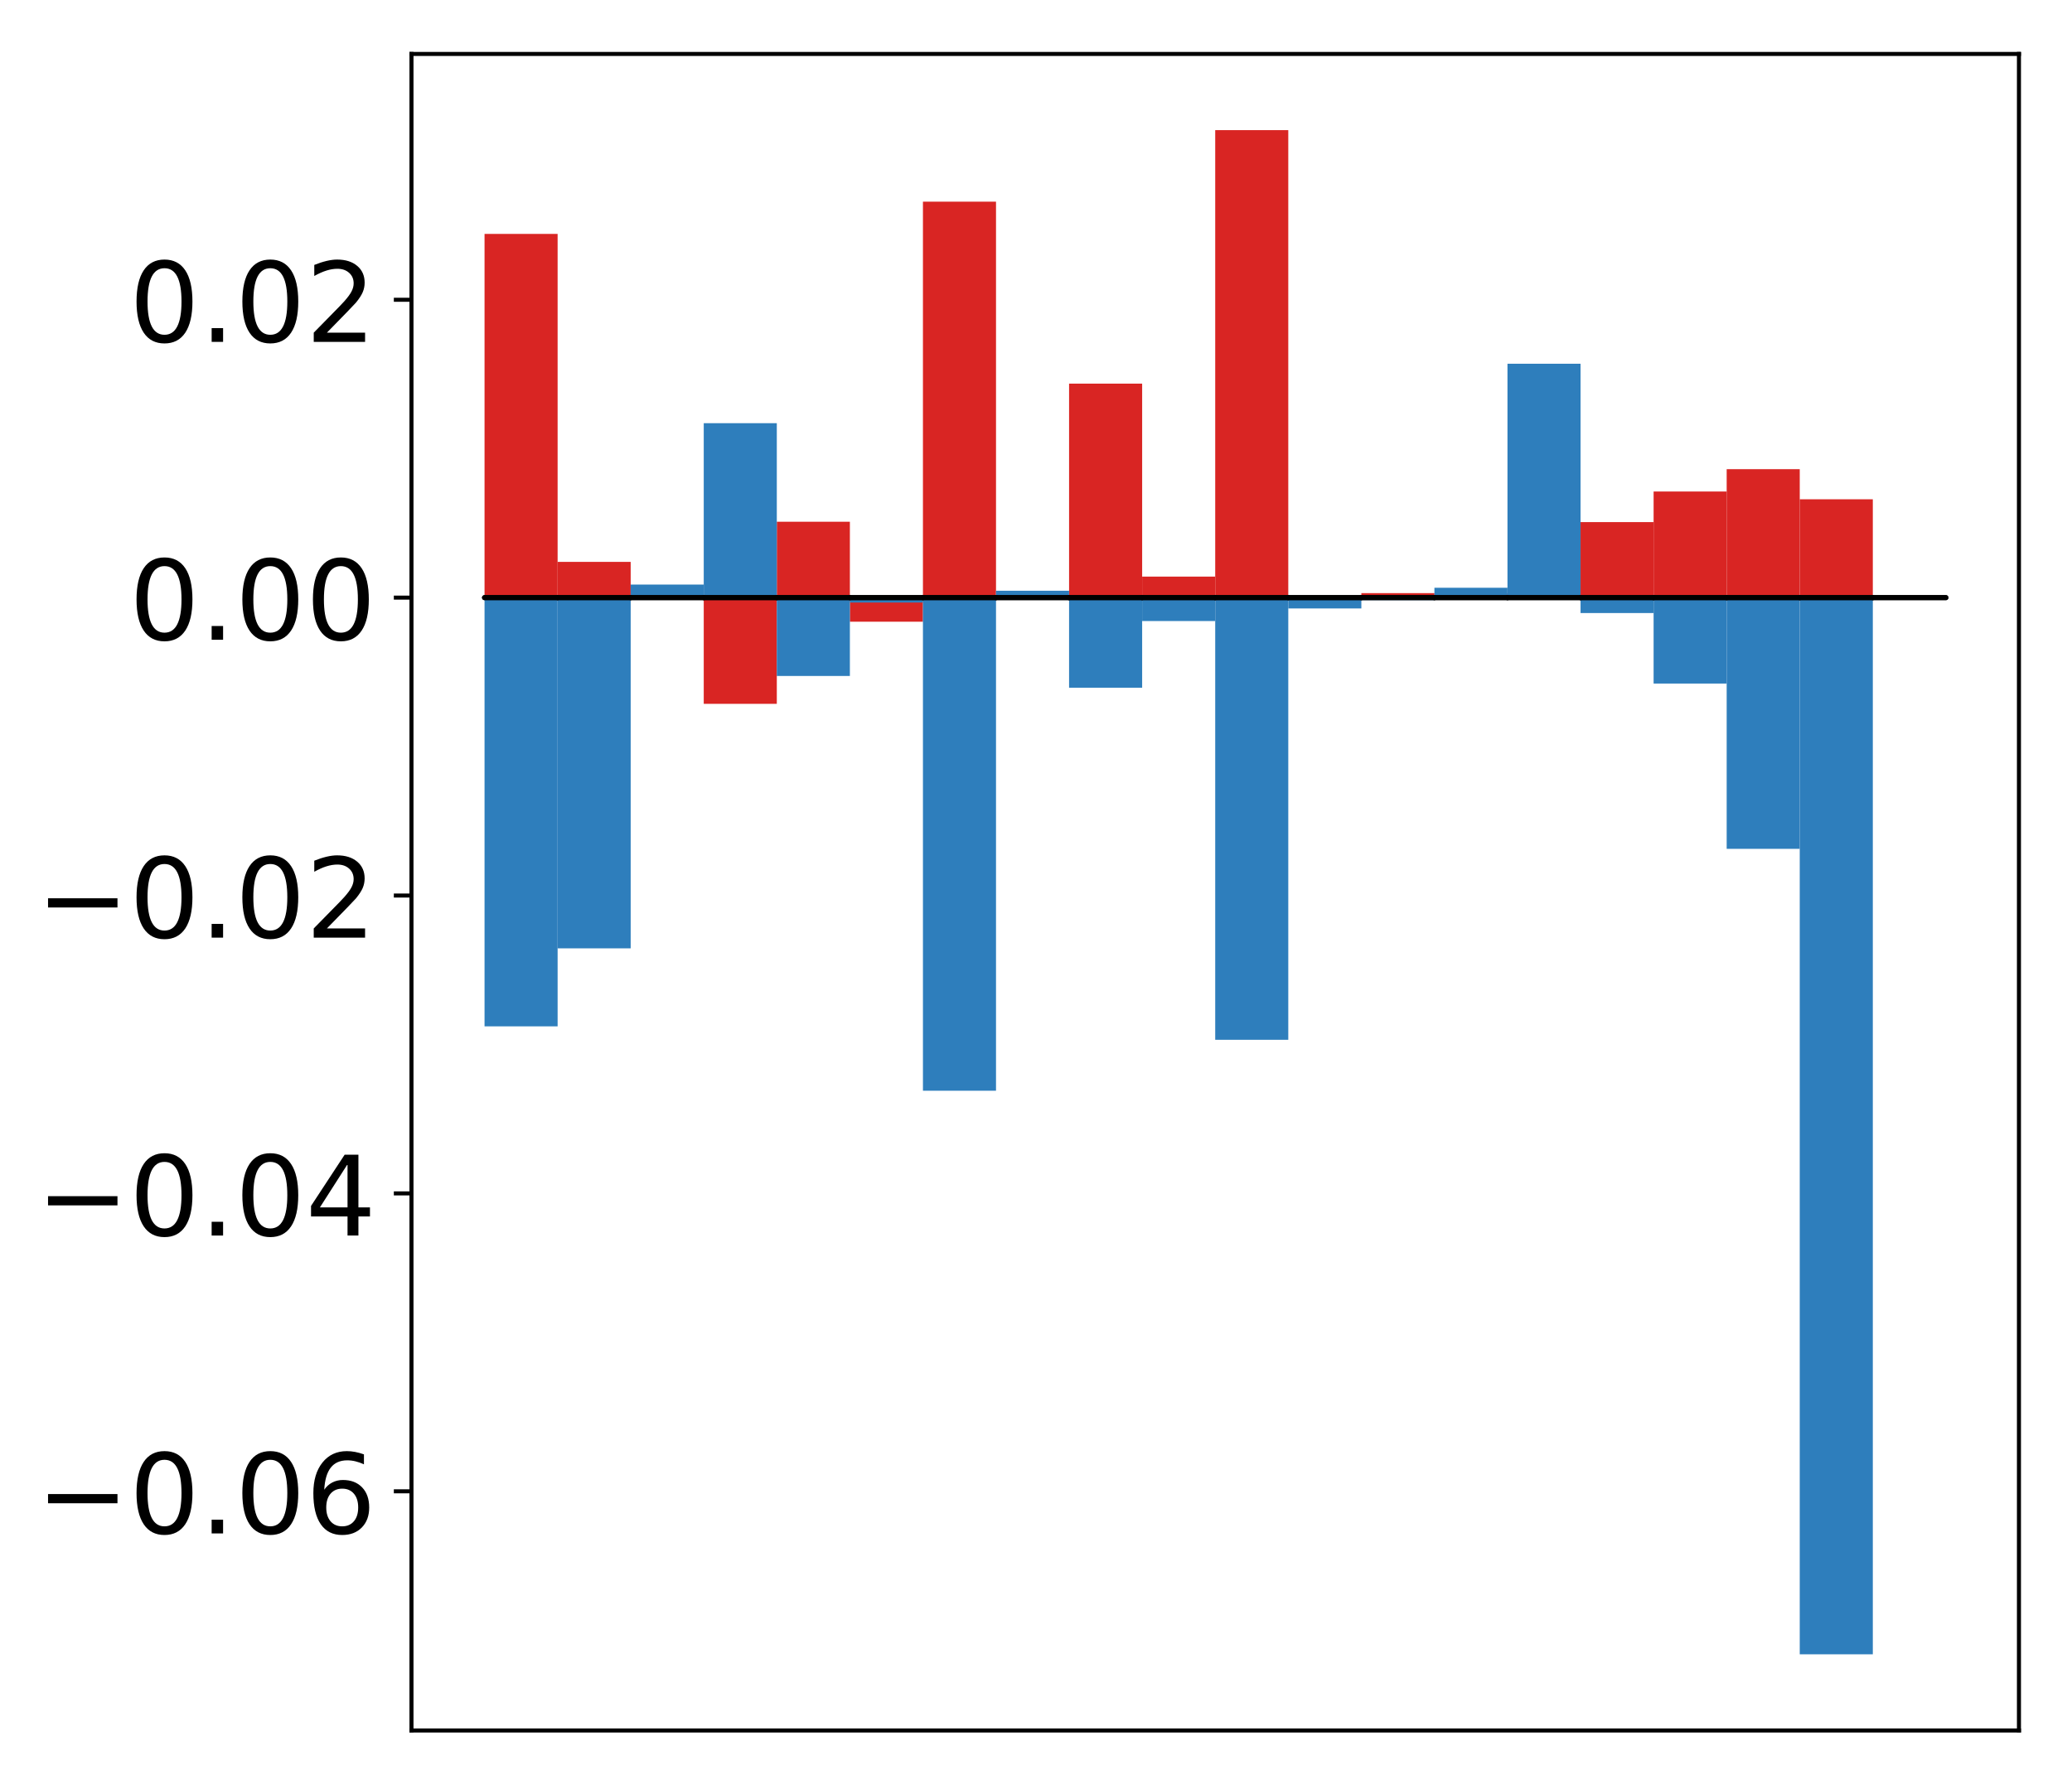 <?xml version="1.0" encoding="utf-8" standalone="no"?>
<!DOCTYPE svg PUBLIC "-//W3C//DTD SVG 1.1//EN"
  "http://www.w3.org/Graphics/SVG/1.1/DTD/svg11.dtd">
<!-- Created with matplotlib (http://matplotlib.org/) -->
<svg height="354pt" version="1.1" viewBox="0 0 411 354" width="411pt" xmlns="http://www.w3.org/2000/svg" xmlns:xlink="http://www.w3.org/1999/xlink">
 <defs>
  <style type="text/css">
*{stroke-linecap:butt;stroke-linejoin:round;}
  </style>
 </defs>
 <g id="figure_1">
  <g id="patch_1">
   <path d="M -0 354.04 
L 411.177 354.04 
L 411.177 0 
L -0 0 
z
" style="fill:#ffffff;"/>
  </g>
  <g id="axes_1">
   <g id="patch_2">
    <path d="M 81.62 343.34 
L 400.477 343.34 
L 400.477 10.7 
L 81.62 10.7 
z
" style="fill:#ffffff;"/>
   </g>
   <g id="matplotlib.axis_1"/>
   <g id="matplotlib.axis_2">
    <g id="ytick_1">
     <g id="line2d_1">
      <defs>
       <path d="M 0 0 
L -3.5 0 
" id="mbd186080cb" style="stroke:#000000;stroke-width:0.8;"/>
      </defs>
      <g>
       <use style="stroke:#000000;stroke-width:0.8;" x="81.62" xlink:href="#mbd186080cb" y="295.88"/>
      </g>
     </g>
     <g id="text_1">
      <!-- −0.06 -->
      <defs>
       <path d="M 10.594 35.5 
L 73.188 35.5 
L 73.188 27.203 
L 10.594 27.203 
z
" id="DejaVuSans-2212"/>
       <path d="M 31.781 66.406 
Q 24.172 66.406 20.328 58.906 
Q 16.5 51.422 16.5 36.375 
Q 16.5 21.391 20.328 13.891 
Q 24.172 6.391 31.781 6.391 
Q 39.453 6.391 43.281 13.891 
Q 47.125 21.391 47.125 36.375 
Q 47.125 51.422 43.281 58.906 
Q 39.453 66.406 31.781 66.406 
z
M 31.781 74.219 
Q 44.047 74.219 50.516 64.516 
Q 56.984 54.828 56.984 36.375 
Q 56.984 17.969 50.516 8.266 
Q 44.047 -1.422 31.781 -1.422 
Q 19.531 -1.422 13.062 8.266 
Q 6.594 17.969 6.594 36.375 
Q 6.594 54.828 13.062 64.516 
Q 19.531 74.219 31.781 74.219 
z
" id="DejaVuSans-30"/>
       <path d="M 10.688 12.406 
L 21 12.406 
L 21 0 
L 10.688 0 
z
" id="DejaVuSans-2e"/>
       <path d="M 33.016 40.375 
Q 26.375 40.375 22.484 35.828 
Q 18.609 31.297 18.609 23.391 
Q 18.609 15.531 22.484 10.953 
Q 26.375 6.391 33.016 6.391 
Q 39.656 6.391 43.531 10.953 
Q 47.406 15.531 47.406 23.391 
Q 47.406 31.297 43.531 35.828 
Q 39.656 40.375 33.016 40.375 
z
M 52.594 71.297 
L 52.594 62.312 
Q 48.875 64.062 45.094 64.984 
Q 41.312 65.922 37.594 65.922 
Q 27.828 65.922 22.672 59.328 
Q 17.531 52.734 16.797 39.406 
Q 19.672 43.656 24.016 45.922 
Q 28.375 48.188 33.594 48.188 
Q 44.578 48.188 50.953 41.516 
Q 57.328 34.859 57.328 23.391 
Q 57.328 12.156 50.688 5.359 
Q 44.047 -1.422 33.016 -1.422 
Q 20.359 -1.422 13.672 8.266 
Q 6.984 17.969 6.984 36.375 
Q 6.984 53.656 15.188 63.938 
Q 23.391 74.219 37.203 74.219 
Q 40.922 74.219 44.703 73.484 
Q 48.484 72.75 52.594 71.297 
z
" id="DejaVuSans-36"/>
      </defs>
      <g transform="translate(7.2 304.238)scale(0.22 -0.22)">
       <use xlink:href="#DejaVuSans-2212"/>
       <use x="83.789" xlink:href="#DejaVuSans-30"/>
       <use x="147.412" xlink:href="#DejaVuSans-2e"/>
       <use x="179.199" xlink:href="#DejaVuSans-30"/>
       <use x="242.822" xlink:href="#DejaVuSans-36"/>
      </g>
     </g>
    </g>
    <g id="ytick_2">
     <g id="line2d_2">
      <g>
       <use style="stroke:#000000;stroke-width:0.8;" x="81.62" xlink:href="#mbd186080cb" y="236.778"/>
      </g>
     </g>
     <g id="text_2">
      <!-- −0.04 -->
      <defs>
       <path d="M 37.797 64.312 
L 12.891 25.391 
L 37.797 25.391 
z
M 35.203 72.906 
L 47.609 72.906 
L 47.609 25.391 
L 58.016 25.391 
L 58.016 17.188 
L 47.609 17.188 
L 47.609 0 
L 37.797 0 
L 37.797 17.188 
L 4.891 17.188 
L 4.891 26.703 
z
" id="DejaVuSans-34"/>
      </defs>
      <g transform="translate(7.2 245.136)scale(0.22 -0.22)">
       <use xlink:href="#DejaVuSans-2212"/>
       <use x="83.789" xlink:href="#DejaVuSans-30"/>
       <use x="147.412" xlink:href="#DejaVuSans-2e"/>
       <use x="179.199" xlink:href="#DejaVuSans-30"/>
       <use x="242.822" xlink:href="#DejaVuSans-34"/>
      </g>
     </g>
    </g>
    <g id="ytick_3">
     <g id="line2d_3">
      <g>
       <use style="stroke:#000000;stroke-width:0.8;" x="81.62" xlink:href="#mbd186080cb" y="177.675"/>
      </g>
     </g>
     <g id="text_3">
      <!-- −0.02 -->
      <defs>
       <path d="M 19.188 8.297 
L 53.609 8.297 
L 53.609 0 
L 7.328 0 
L 7.328 8.297 
Q 12.938 14.109 22.625 23.891 
Q 32.328 33.688 34.812 36.531 
Q 39.547 41.844 41.422 45.531 
Q 43.312 49.219 43.312 52.781 
Q 43.312 58.594 39.234 62.25 
Q 35.156 65.922 28.609 65.922 
Q 23.969 65.922 18.812 64.312 
Q 13.672 62.703 7.812 59.422 
L 7.812 69.391 
Q 13.766 71.781 18.938 73 
Q 24.125 74.219 28.422 74.219 
Q 39.75 74.219 46.484 68.547 
Q 53.219 62.891 53.219 53.422 
Q 53.219 48.922 51.531 44.891 
Q 49.859 40.875 45.406 35.406 
Q 44.188 33.984 37.641 27.219 
Q 31.109 20.453 19.188 8.297 
z
" id="DejaVuSans-32"/>
      </defs>
      <g transform="translate(7.2 186.033)scale(0.22 -0.22)">
       <use xlink:href="#DejaVuSans-2212"/>
       <use x="83.789" xlink:href="#DejaVuSans-30"/>
       <use x="147.412" xlink:href="#DejaVuSans-2e"/>
       <use x="179.199" xlink:href="#DejaVuSans-30"/>
       <use x="242.822" xlink:href="#DejaVuSans-32"/>
      </g>
     </g>
    </g>
    <g id="ytick_4">
     <g id="line2d_4">
      <g>
       <use style="stroke:#000000;stroke-width:0.8;" x="81.62" xlink:href="#mbd186080cb" y="118.573"/>
      </g>
     </g>
     <g id="text_4">
      <!-- 0.00 -->
      <g transform="translate(25.635 126.931)scale(0.22 -0.22)">
       <use xlink:href="#DejaVuSans-30"/>
       <use x="63.623" xlink:href="#DejaVuSans-2e"/>
       <use x="95.41" xlink:href="#DejaVuSans-30"/>
       <use x="159.033" xlink:href="#DejaVuSans-30"/>
      </g>
     </g>
    </g>
    <g id="ytick_5">
     <g id="line2d_5">
      <g>
       <use style="stroke:#000000;stroke-width:0.8;" x="81.62" xlink:href="#mbd186080cb" y="59.47"/>
      </g>
     </g>
     <g id="text_5">
      <!-- 0.02 -->
      <g transform="translate(25.635 67.828)scale(0.22 -0.22)">
       <use xlink:href="#DejaVuSans-30"/>
       <use x="63.623" xlink:href="#DejaVuSans-2e"/>
       <use x="95.41" xlink:href="#DejaVuSans-30"/>
       <use x="159.033" xlink:href="#DejaVuSans-32"/>
      </g>
     </g>
    </g>
   </g>
   <g id="patch_3">
    <path clip-path="url(#pe983d505da)" d="M 96.113 118.573 
L 110.607 118.573 
L 110.607 46.408 
L 96.113 46.408 
z
" style="fill:#d92523;"/>
   </g>
   <g id="patch_4">
    <path clip-path="url(#pe983d505da)" d="M 110.607 118.573 
L 125.1 118.573 
L 125.1 111.48 
L 110.607 111.48 
z
" style="fill:#d92523;"/>
   </g>
   <g id="patch_5">
    <path clip-path="url(#pe983d505da)" d="M 125.1 118.573 
L 139.594 118.573 
L 139.594 117.399 
L 125.1 117.399 
z
" style="fill:#d92523;"/>
   </g>
   <g id="patch_6">
    <path clip-path="url(#pe983d505da)" d="M 139.594 118.573 
L 154.087 118.573 
L 154.087 139.643 
L 139.594 139.643 
z
" style="fill:#d92523;"/>
   </g>
   <g id="patch_7">
    <path clip-path="url(#pe983d505da)" d="M 154.087 118.573 
L 168.581 118.573 
L 168.581 103.515 
L 154.087 103.515 
z
" style="fill:#d92523;"/>
   </g>
   <g id="patch_8">
    <path clip-path="url(#pe983d505da)" d="M 168.581 118.573 
L 183.074 118.573 
L 183.074 123.349 
L 168.581 123.349 
z
" style="fill:#d92523;"/>
   </g>
   <g id="patch_9">
    <path clip-path="url(#pe983d505da)" d="M 183.074 118.573 
L 197.568 118.573 
L 197.568 40.012 
L 183.074 40.012 
z
" style="fill:#d92523;"/>
   </g>
   <g id="patch_10">
    <path clip-path="url(#pe983d505da)" d="M 197.568 118.573 
L 212.061 118.573 
L 212.061 118.327 
L 197.568 118.327 
z
" style="fill:#d92523;"/>
   </g>
   <g id="patch_11">
    <path clip-path="url(#pe983d505da)" d="M 212.061 118.573 
L 226.555 118.573 
L 226.555 76.114 
L 212.061 76.114 
z
" style="fill:#d92523;"/>
   </g>
   <g id="patch_12">
    <path clip-path="url(#pe983d505da)" d="M 226.555 118.573 
L 241.048 118.573 
L 241.048 114.4 
L 226.555 114.4 
z
" style="fill:#d92523;"/>
   </g>
   <g id="patch_13">
    <path clip-path="url(#pe983d505da)" d="M 241.048 118.573 
L 255.542 118.573 
L 255.542 25.82 
L 241.048 25.82 
z
" style="fill:#d92523;"/>
   </g>
   <g id="patch_14">
    <path clip-path="url(#pe983d505da)" d="M 255.542 118.573 
L 270.035 118.573 
L 270.035 118.578 
L 255.542 118.578 
z
" style="fill:#d92523;"/>
   </g>
   <g id="patch_15">
    <path clip-path="url(#pe983d505da)" d="M 270.035 118.573 
L 284.529 118.573 
L 284.529 117.678 
L 270.035 117.678 
z
" style="fill:#d92523;"/>
   </g>
   <g id="patch_16">
    <path clip-path="url(#pe983d505da)" d="M 284.529 118.573 
L 299.022 118.573 
L 299.022 117.715 
L 284.529 117.715 
z
" style="fill:#d92523;"/>
   </g>
   <g id="patch_17">
    <path clip-path="url(#pe983d505da)" d="M 299.022 118.573 
L 313.516 118.573 
L 313.516 118.609 
L 299.022 118.609 
z
" style="fill:#d92523;"/>
   </g>
   <g id="patch_18">
    <path clip-path="url(#pe983d505da)" d="M 313.516 118.573 
L 328.009 118.573 
L 328.009 103.587 
L 313.516 103.587 
z
" style="fill:#d92523;"/>
   </g>
   <g id="patch_19">
    <path clip-path="url(#pe983d505da)" d="M 328.009 118.573 
L 342.503 118.573 
L 342.503 97.519 
L 328.009 97.519 
z
" style="fill:#d92523;"/>
   </g>
   <g id="patch_20">
    <path clip-path="url(#pe983d505da)" d="M 342.503 118.573 
L 356.996 118.573 
L 356.996 93.086 
L 342.503 93.086 
z
" style="fill:#d92523;"/>
   </g>
   <g id="patch_21">
    <path clip-path="url(#pe983d505da)" d="M 356.996 118.573 
L 371.49 118.573 
L 371.49 99.059 
L 356.996 99.059 
z
" style="fill:#d92523;"/>
   </g>
   <g id="patch_22">
    <path clip-path="url(#pe983d505da)" d="M 371.49 118.573 
L 385.983 118.573 
L 385.983 118.383 
L 371.49 118.383 
z
" style="fill:#d92523;"/>
   </g>
   <g id="patch_23">
    <path clip-path="url(#pe983d505da)" d="M 96.113 118.573 
L 110.607 118.573 
L 110.607 203.632 
L 96.113 203.632 
z
" style="fill:#2e7ebc;"/>
   </g>
   <g id="patch_24">
    <path clip-path="url(#pe983d505da)" d="M 110.607 118.573 
L 125.1 118.573 
L 125.1 188.156 
L 110.607 188.156 
z
" style="fill:#2e7ebc;"/>
   </g>
   <g id="patch_25">
    <path clip-path="url(#pe983d505da)" d="M 125.1 118.573 
L 139.594 118.573 
L 139.594 115.981 
L 125.1 115.981 
z
" style="fill:#2e7ebc;"/>
   </g>
   <g id="patch_26">
    <path clip-path="url(#pe983d505da)" d="M 139.594 118.573 
L 154.087 118.573 
L 154.087 83.963 
L 139.594 83.963 
z
" style="fill:#2e7ebc;"/>
   </g>
   <g id="patch_27">
    <path clip-path="url(#pe983d505da)" d="M 154.087 118.573 
L 168.581 118.573 
L 168.581 134.116 
L 154.087 134.116 
z
" style="fill:#2e7ebc;"/>
   </g>
   <g id="patch_28">
    <path clip-path="url(#pe983d505da)" d="M 168.581 118.573 
L 183.074 118.573 
L 183.074 119.547 
L 168.581 119.547 
z
" style="fill:#2e7ebc;"/>
   </g>
   <g id="patch_29">
    <path clip-path="url(#pe983d505da)" d="M 183.074 118.573 
L 197.568 118.573 
L 197.568 216.405 
L 183.074 216.405 
z
" style="fill:#2e7ebc;"/>
   </g>
   <g id="patch_30">
    <path clip-path="url(#pe983d505da)" d="M 197.568 118.573 
L 212.061 118.573 
L 212.061 117.206 
L 197.568 117.206 
z
" style="fill:#2e7ebc;"/>
   </g>
   <g id="patch_31">
    <path clip-path="url(#pe983d505da)" d="M 212.061 118.573 
L 226.555 118.573 
L 226.555 136.445 
L 212.061 136.445 
z
" style="fill:#2e7ebc;"/>
   </g>
   <g id="patch_32">
    <path clip-path="url(#pe983d505da)" d="M 226.555 118.573 
L 241.048 118.573 
L 241.048 123.217 
L 226.555 123.217 
z
" style="fill:#2e7ebc;"/>
   </g>
   <g id="patch_33">
    <path clip-path="url(#pe983d505da)" d="M 241.048 118.573 
L 255.542 118.573 
L 255.542 206.298 
L 241.048 206.298 
z
" style="fill:#2e7ebc;"/>
   </g>
   <g id="patch_34">
    <path clip-path="url(#pe983d505da)" d="M 255.542 118.573 
L 270.035 118.573 
L 270.035 120.719 
L 255.542 120.719 
z
" style="fill:#2e7ebc;"/>
   </g>
   <g id="patch_35">
    <path clip-path="url(#pe983d505da)" d="M 270.035 118.573 
L 284.529 118.573 
L 284.529 119.062 
L 270.035 119.062 
z
" style="fill:#2e7ebc;"/>
   </g>
   <g id="patch_36">
    <path clip-path="url(#pe983d505da)" d="M 284.529 118.573 
L 299.022 118.573 
L 299.022 116.615 
L 284.529 116.615 
z
" style="fill:#2e7ebc;"/>
   </g>
   <g id="patch_37">
    <path clip-path="url(#pe983d505da)" d="M 299.022 118.573 
L 313.516 118.573 
L 313.516 72.167 
L 299.022 72.167 
z
" style="fill:#2e7ebc;"/>
   </g>
   <g id="patch_38">
    <path clip-path="url(#pe983d505da)" d="M 313.516 118.573 
L 328.009 118.573 
L 328.009 121.63 
L 313.516 121.63 
z
" style="fill:#2e7ebc;"/>
   </g>
   <g id="patch_39">
    <path clip-path="url(#pe983d505da)" d="M 328.009 118.573 
L 342.503 118.573 
L 342.503 135.619 
L 328.009 135.619 
z
" style="fill:#2e7ebc;"/>
   </g>
   <g id="patch_40">
    <path clip-path="url(#pe983d505da)" d="M 342.503 118.573 
L 356.996 118.573 
L 356.996 168.413 
L 342.503 168.413 
z
" style="fill:#2e7ebc;"/>
   </g>
   <g id="patch_41">
    <path clip-path="url(#pe983d505da)" d="M 356.996 118.573 
L 371.49 118.573 
L 371.49 328.22 
L 356.996 328.22 
z
" style="fill:#2e7ebc;"/>
   </g>
   <g id="patch_42">
    <path clip-path="url(#pe983d505da)" d="M 371.49 118.573 
L 385.983 118.573 
L 385.983 118.776 
L 371.49 118.776 
z
" style="fill:#2e7ebc;"/>
   </g>
   <g id="patch_43">
    <path d="M 81.62 343.34 
L 81.62 10.7 
" style="fill:none;stroke:#000000;stroke-linecap:square;stroke-linejoin:miter;stroke-width:0.8;"/>
   </g>
   <g id="patch_44">
    <path d="M 400.477 343.34 
L 400.477 10.7 
" style="fill:none;stroke:#000000;stroke-linecap:square;stroke-linejoin:miter;stroke-width:0.8;"/>
   </g>
   <g id="patch_45">
    <path d="M 81.62 343.34 
L 400.477 343.34 
" style="fill:none;stroke:#000000;stroke-linecap:square;stroke-linejoin:miter;stroke-width:0.8;"/>
   </g>
   <g id="patch_46">
    <path d="M 81.62 10.7 
L 400.477 10.7 
" style="fill:none;stroke:#000000;stroke-linecap:square;stroke-linejoin:miter;stroke-width:0.8;"/>
   </g>
   <g id="patch_47">
    <path clip-path="url(#pe983d505da)" d="M 96.113 118.573 
L 110.607 118.573 
L 110.607 118.573 
L 96.113 118.573 
z
" style="fill:none;stroke:#000000;stroke-linejoin:miter;"/>
   </g>
   <g id="patch_48">
    <path clip-path="url(#pe983d505da)" d="M 110.607 118.573 
L 125.1 118.573 
L 125.1 118.573 
L 110.607 118.573 
z
" style="fill:none;stroke:#000000;stroke-linejoin:miter;"/>
   </g>
   <g id="patch_49">
    <path clip-path="url(#pe983d505da)" d="M 125.1 118.573 
L 139.594 118.573 
L 139.594 118.573 
L 125.1 118.573 
z
" style="fill:none;stroke:#000000;stroke-linejoin:miter;"/>
   </g>
   <g id="patch_50">
    <path clip-path="url(#pe983d505da)" d="M 139.594 118.573 
L 154.087 118.573 
L 154.087 118.573 
L 139.594 118.573 
z
" style="fill:none;stroke:#000000;stroke-linejoin:miter;"/>
   </g>
   <g id="patch_51">
    <path clip-path="url(#pe983d505da)" d="M 154.087 118.573 
L 168.581 118.573 
L 168.581 118.573 
L 154.087 118.573 
z
" style="fill:none;stroke:#000000;stroke-linejoin:miter;"/>
   </g>
   <g id="patch_52">
    <path clip-path="url(#pe983d505da)" d="M 168.581 118.573 
L 183.074 118.573 
L 183.074 118.573 
L 168.581 118.573 
z
" style="fill:none;stroke:#000000;stroke-linejoin:miter;"/>
   </g>
   <g id="patch_53">
    <path clip-path="url(#pe983d505da)" d="M 183.074 118.573 
L 197.568 118.573 
L 197.568 118.573 
L 183.074 118.573 
z
" style="fill:none;stroke:#000000;stroke-linejoin:miter;"/>
   </g>
   <g id="patch_54">
    <path clip-path="url(#pe983d505da)" d="M 197.568 118.573 
L 212.061 118.573 
L 212.061 118.573 
L 197.568 118.573 
z
" style="fill:none;stroke:#000000;stroke-linejoin:miter;"/>
   </g>
   <g id="patch_55">
    <path clip-path="url(#pe983d505da)" d="M 212.061 118.573 
L 226.555 118.573 
L 226.555 118.573 
L 212.061 118.573 
z
" style="fill:none;stroke:#000000;stroke-linejoin:miter;"/>
   </g>
   <g id="patch_56">
    <path clip-path="url(#pe983d505da)" d="M 226.555 118.573 
L 241.048 118.573 
L 241.048 118.573 
L 226.555 118.573 
z
" style="fill:none;stroke:#000000;stroke-linejoin:miter;"/>
   </g>
   <g id="patch_57">
    <path clip-path="url(#pe983d505da)" d="M 241.048 118.573 
L 255.542 118.573 
L 255.542 118.573 
L 241.048 118.573 
z
" style="fill:none;stroke:#000000;stroke-linejoin:miter;"/>
   </g>
   <g id="patch_58">
    <path clip-path="url(#pe983d505da)" d="M 255.542 118.573 
L 270.035 118.573 
L 270.035 118.573 
L 255.542 118.573 
z
" style="fill:none;stroke:#000000;stroke-linejoin:miter;"/>
   </g>
   <g id="patch_59">
    <path clip-path="url(#pe983d505da)" d="M 270.035 118.573 
L 284.529 118.573 
L 284.529 118.573 
L 270.035 118.573 
z
" style="fill:none;stroke:#000000;stroke-linejoin:miter;"/>
   </g>
   <g id="patch_60">
    <path clip-path="url(#pe983d505da)" d="M 284.529 118.573 
L 299.022 118.573 
L 299.022 118.573 
L 284.529 118.573 
z
" style="fill:none;stroke:#000000;stroke-linejoin:miter;"/>
   </g>
   <g id="patch_61">
    <path clip-path="url(#pe983d505da)" d="M 299.022 118.573 
L 313.516 118.573 
L 313.516 118.573 
L 299.022 118.573 
z
" style="fill:none;stroke:#000000;stroke-linejoin:miter;"/>
   </g>
   <g id="patch_62">
    <path clip-path="url(#pe983d505da)" d="M 313.516 118.573 
L 328.009 118.573 
L 328.009 118.573 
L 313.516 118.573 
z
" style="fill:none;stroke:#000000;stroke-linejoin:miter;"/>
   </g>
   <g id="patch_63">
    <path clip-path="url(#pe983d505da)" d="M 328.009 118.573 
L 342.503 118.573 
L 342.503 118.573 
L 328.009 118.573 
z
" style="fill:none;stroke:#000000;stroke-linejoin:miter;"/>
   </g>
   <g id="patch_64">
    <path clip-path="url(#pe983d505da)" d="M 342.503 118.573 
L 356.996 118.573 
L 356.996 118.573 
L 342.503 118.573 
z
" style="fill:none;stroke:#000000;stroke-linejoin:miter;"/>
   </g>
   <g id="patch_65">
    <path clip-path="url(#pe983d505da)" d="M 356.996 118.573 
L 371.49 118.573 
L 371.49 118.573 
L 356.996 118.573 
z
" style="fill:none;stroke:#000000;stroke-linejoin:miter;"/>
   </g>
   <g id="patch_66">
    <path clip-path="url(#pe983d505da)" d="M 371.49 118.573 
L 385.983 118.573 
L 385.983 118.573 
L 371.49 118.573 
z
" style="fill:none;stroke:#000000;stroke-linejoin:miter;"/>
   </g>
   <g id="patch_67">
    <path clip-path="url(#pe983d505da)" d="M 96.113 118.573 
L 110.607 118.573 
L 110.607 118.573 
L 96.113 118.573 
z
" style="fill:none;stroke:#000000;stroke-linejoin:miter;"/>
   </g>
   <g id="patch_68">
    <path clip-path="url(#pe983d505da)" d="M 110.607 118.573 
L 125.1 118.573 
L 125.1 118.573 
L 110.607 118.573 
z
" style="fill:none;stroke:#000000;stroke-linejoin:miter;"/>
   </g>
   <g id="patch_69">
    <path clip-path="url(#pe983d505da)" d="M 125.1 118.573 
L 139.594 118.573 
L 139.594 118.573 
L 125.1 118.573 
z
" style="fill:none;stroke:#000000;stroke-linejoin:miter;"/>
   </g>
   <g id="patch_70">
    <path clip-path="url(#pe983d505da)" d="M 139.594 118.573 
L 154.087 118.573 
L 154.087 118.573 
L 139.594 118.573 
z
" style="fill:none;stroke:#000000;stroke-linejoin:miter;"/>
   </g>
   <g id="patch_71">
    <path clip-path="url(#pe983d505da)" d="M 154.087 118.573 
L 168.581 118.573 
L 168.581 118.573 
L 154.087 118.573 
z
" style="fill:none;stroke:#000000;stroke-linejoin:miter;"/>
   </g>
   <g id="patch_72">
    <path clip-path="url(#pe983d505da)" d="M 168.581 118.573 
L 183.074 118.573 
L 183.074 118.573 
L 168.581 118.573 
z
" style="fill:none;stroke:#000000;stroke-linejoin:miter;"/>
   </g>
   <g id="patch_73">
    <path clip-path="url(#pe983d505da)" d="M 183.074 118.573 
L 197.568 118.573 
L 197.568 118.573 
L 183.074 118.573 
z
" style="fill:none;stroke:#000000;stroke-linejoin:miter;"/>
   </g>
   <g id="patch_74">
    <path clip-path="url(#pe983d505da)" d="M 197.568 118.573 
L 212.061 118.573 
L 212.061 118.573 
L 197.568 118.573 
z
" style="fill:none;stroke:#000000;stroke-linejoin:miter;"/>
   </g>
   <g id="patch_75">
    <path clip-path="url(#pe983d505da)" d="M 212.061 118.573 
L 226.555 118.573 
L 226.555 118.573 
L 212.061 118.573 
z
" style="fill:none;stroke:#000000;stroke-linejoin:miter;"/>
   </g>
   <g id="patch_76">
    <path clip-path="url(#pe983d505da)" d="M 226.555 118.573 
L 241.048 118.573 
L 241.048 118.573 
L 226.555 118.573 
z
" style="fill:none;stroke:#000000;stroke-linejoin:miter;"/>
   </g>
   <g id="patch_77">
    <path clip-path="url(#pe983d505da)" d="M 241.048 118.573 
L 255.542 118.573 
L 255.542 118.573 
L 241.048 118.573 
z
" style="fill:none;stroke:#000000;stroke-linejoin:miter;"/>
   </g>
   <g id="patch_78">
    <path clip-path="url(#pe983d505da)" d="M 255.542 118.573 
L 270.035 118.573 
L 270.035 118.573 
L 255.542 118.573 
z
" style="fill:none;stroke:#000000;stroke-linejoin:miter;"/>
   </g>
   <g id="patch_79">
    <path clip-path="url(#pe983d505da)" d="M 270.035 118.573 
L 284.529 118.573 
L 284.529 118.573 
L 270.035 118.573 
z
" style="fill:none;stroke:#000000;stroke-linejoin:miter;"/>
   </g>
   <g id="patch_80">
    <path clip-path="url(#pe983d505da)" d="M 284.529 118.573 
L 299.022 118.573 
L 299.022 118.573 
L 284.529 118.573 
z
" style="fill:none;stroke:#000000;stroke-linejoin:miter;"/>
   </g>
   <g id="patch_81">
    <path clip-path="url(#pe983d505da)" d="M 299.022 118.573 
L 313.516 118.573 
L 313.516 118.573 
L 299.022 118.573 
z
" style="fill:none;stroke:#000000;stroke-linejoin:miter;"/>
   </g>
   <g id="patch_82">
    <path clip-path="url(#pe983d505da)" d="M 313.516 118.573 
L 328.009 118.573 
L 328.009 118.573 
L 313.516 118.573 
z
" style="fill:none;stroke:#000000;stroke-linejoin:miter;"/>
   </g>
   <g id="patch_83">
    <path clip-path="url(#pe983d505da)" d="M 328.009 118.573 
L 342.503 118.573 
L 342.503 118.573 
L 328.009 118.573 
z
" style="fill:none;stroke:#000000;stroke-linejoin:miter;"/>
   </g>
   <g id="patch_84">
    <path clip-path="url(#pe983d505da)" d="M 342.503 118.573 
L 356.996 118.573 
L 356.996 118.573 
L 342.503 118.573 
z
" style="fill:none;stroke:#000000;stroke-linejoin:miter;"/>
   </g>
   <g id="patch_85">
    <path clip-path="url(#pe983d505da)" d="M 356.996 118.573 
L 371.49 118.573 
L 371.49 118.573 
L 356.996 118.573 
z
" style="fill:none;stroke:#000000;stroke-linejoin:miter;"/>
   </g>
   <g id="patch_86">
    <path clip-path="url(#pe983d505da)" d="M 371.49 118.573 
L 385.983 118.573 
L 385.983 118.573 
L 371.49 118.573 
z
" style="fill:none;stroke:#000000;stroke-linejoin:miter;"/>
   </g>
  </g>
 </g>
 <defs>
  <clipPath id="pe983d505da">
   <rect height="332.64" width="318.857" x="81.62" y="10.7"/>
  </clipPath>
 </defs>
</svg>
